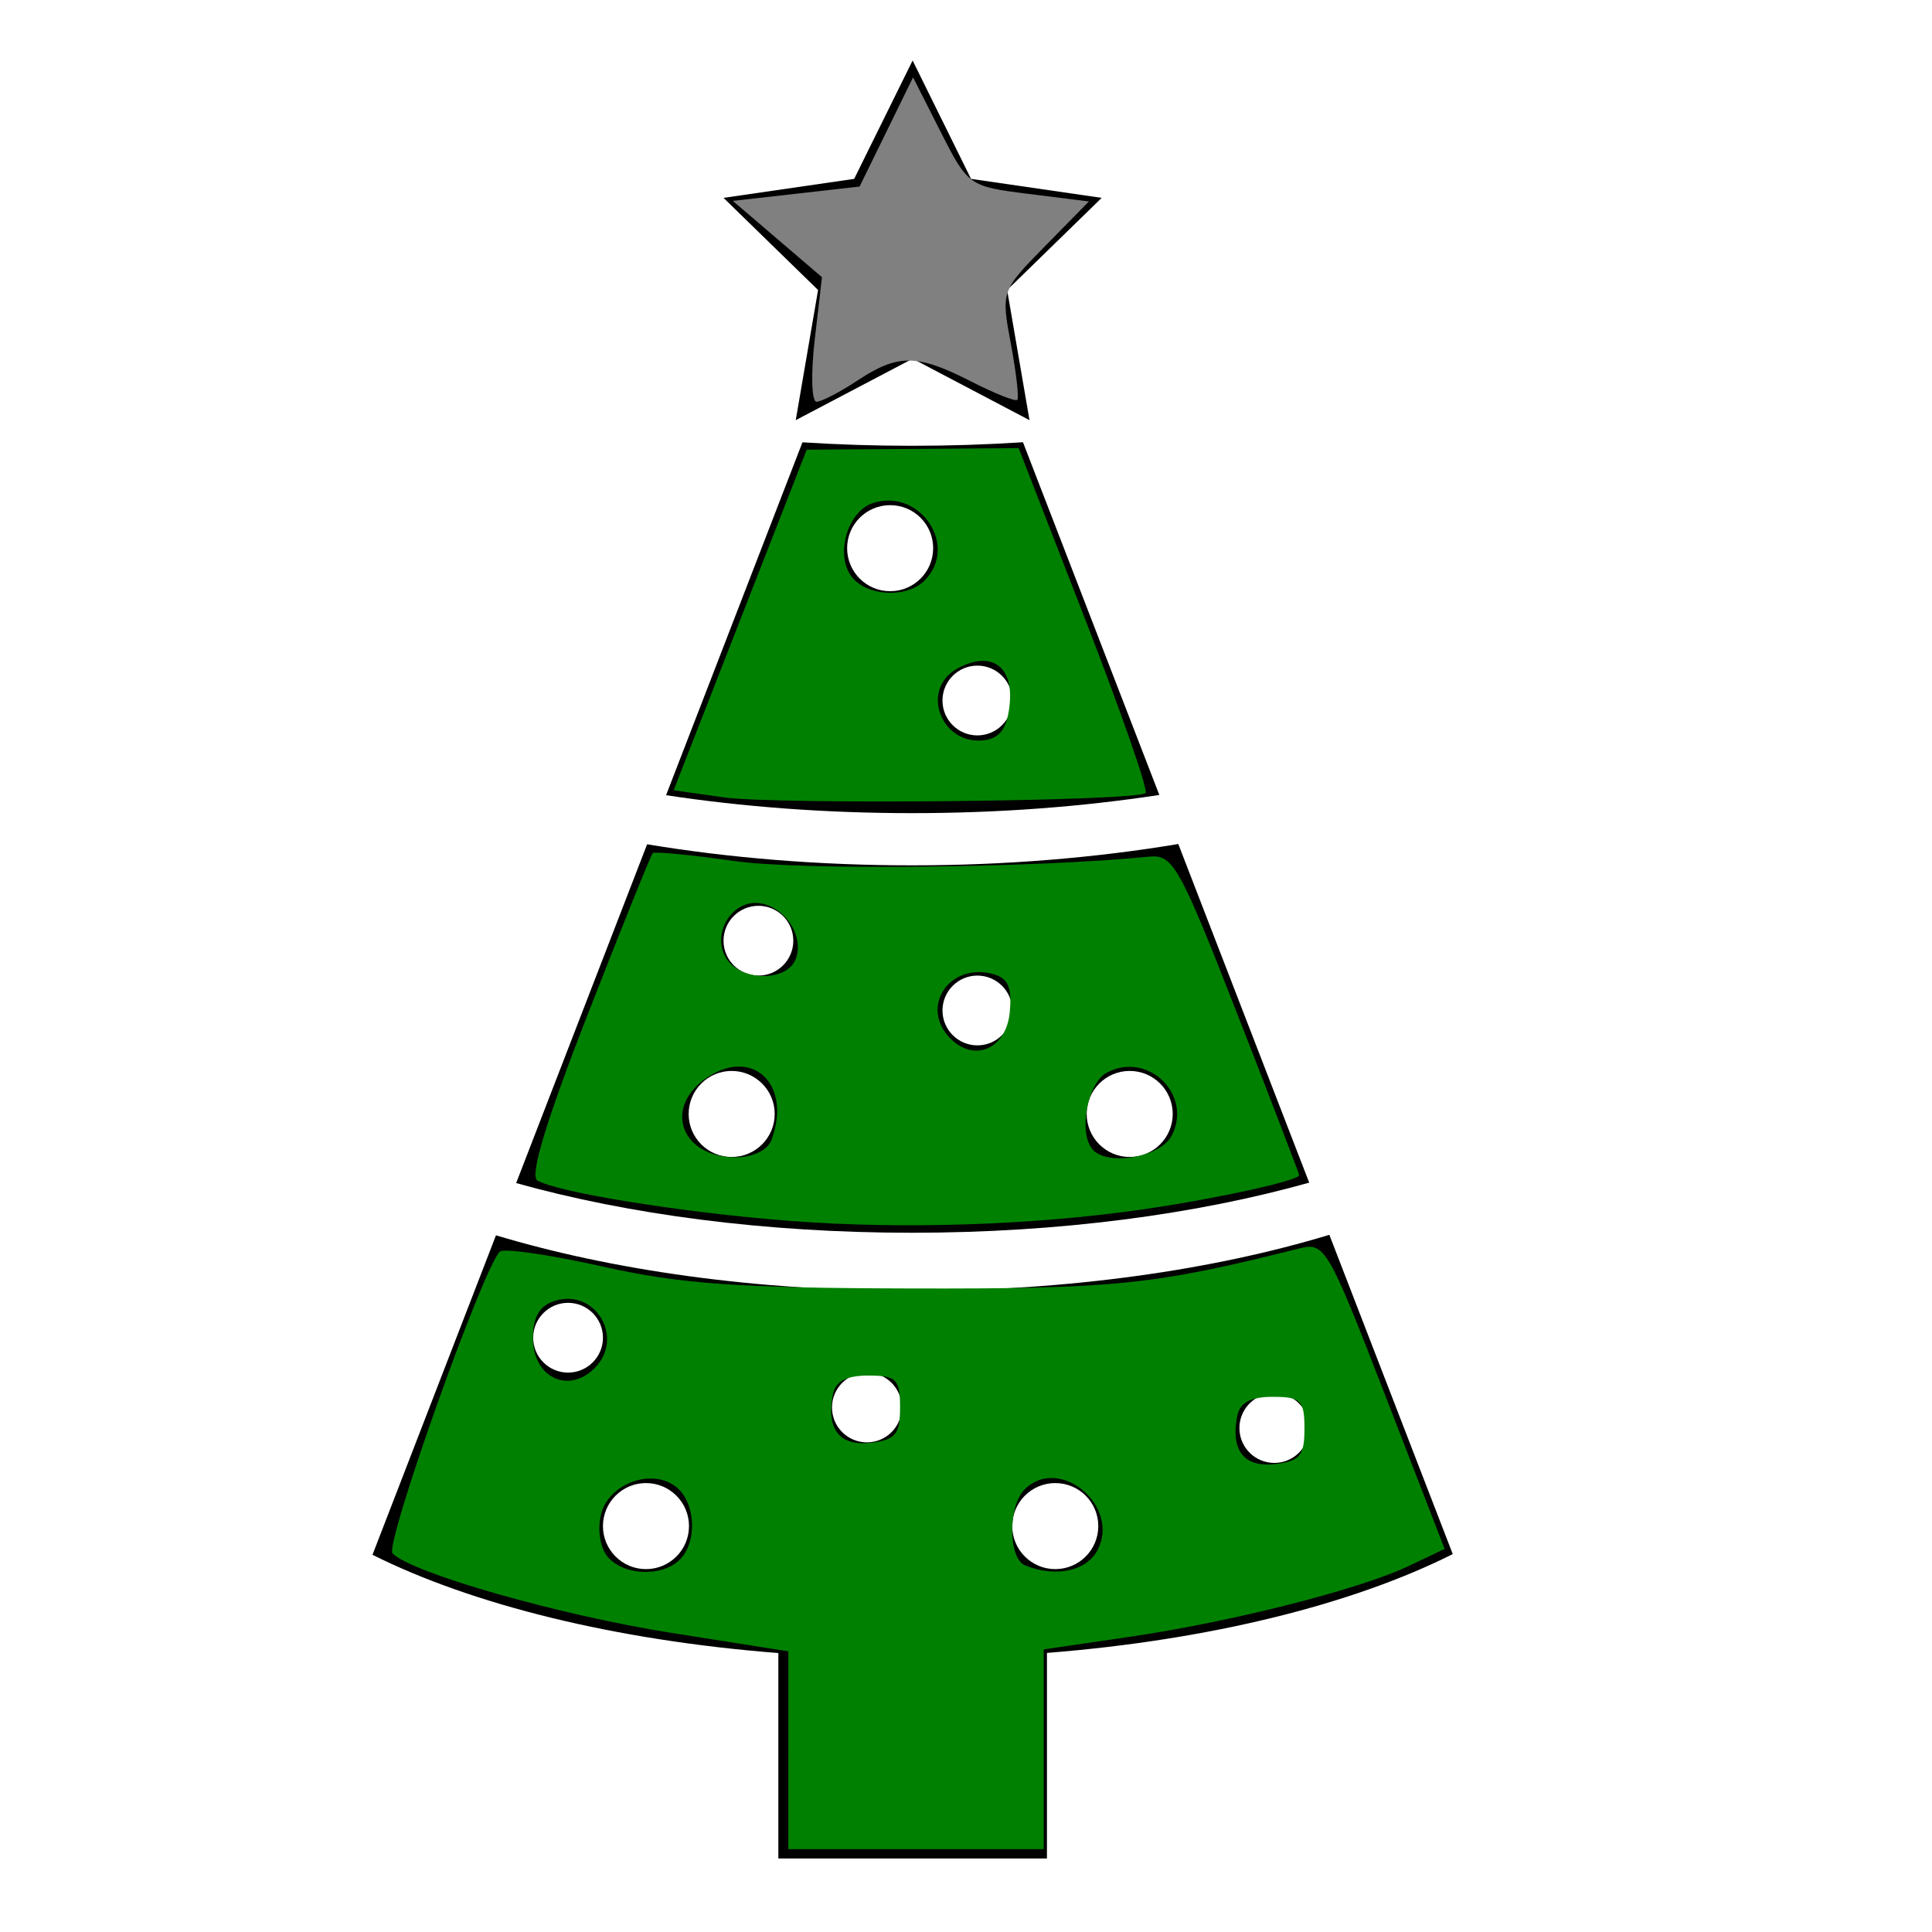 <?xml version="1.0" encoding="UTF-8" standalone="no"?>
<svg
   xmlns:dc="http://purl.org/dc/elements/1.1/"
   xmlns:cc="http://creativecommons.org/ns#"
   xmlns:rdf="http://www.w3.org/1999/02/22-rdf-syntax-ns#"
   xmlns:svg="http://www.w3.org/2000/svg"
   xmlns="http://www.w3.org/2000/svg"
   xmlns:sodipodi="http://sodipodi.sourceforge.net/DTD/sodipodi-0.dtd"
   xmlns:inkscape="http://www.inkscape.org/namespaces/inkscape"
   version="1.1"
   id="Layer_1"
   x="0px"
   y="0px"
   width="100px"
   height="100px"
   viewBox="5.0 -10.0 100.0 135.0"
   enable-background="new 0 0 100 100"
   xml:space="preserve"
   inkscape:version="0.48.5 r10040"
   sodipodi:docname="christmastree-off.svg"><defs
     id="defs17" /><sodipodi:namedview
     pagecolor="#ffffff"
     bordercolor="#666666"
     borderopacity="1"
     objecttolerance="10"
     gridtolerance="10"
     guidetolerance="10"
     inkscape:pageopacity="0"
     inkscape:pageshadow="2"
     inkscape:window-width="1111"
     inkscape:window-height="726"
     id="namedview15"
     showgrid="false"
     inkscape:zoom="2.36"
     inkscape:cx="-21.398305"
     inkscape:cy="50"
     inkscape:window-x="0"
     inkscape:window-y="0"
     inkscape:window-maximized="0"
     inkscape:current-layer="Layer_1" /><polygon
     points="61.432,9.357 56.351,14.31 57.552,21.305 51.27,18.002 44.988,21.305 46.188,14.31 41.106,9.357 48.128,8.336 51.27,1.973 54.41,8.336 "
     id="polygon3"
     transform="matrix(1.3,0,0,1.3,-15.381,-8.338)" /><path
     d="m 68.509,45.549 -9.528,-24.647 c -2.526,0.163 -5.121,0.247 -7.765,0.247 -2.6,0 -5.153,-0.083 -7.644,-0.242 l -9.53,24.658 c 5.333,0.81 11.124,1.254 17.174,1.254 6.097,0.001 11.925,-0.45 17.293,-1.271 z m -12.715,-9.038 c 1.345,0 2.438,1.091 2.438,2.438 0,1.347 -1.092,2.438 -2.438,2.438 -1.345,0 -2.438,-1.091 -2.438,-2.438 0,-1.347 1.092,-2.438 2.438,-2.438 z m -9.1,-8.206 c 0,-1.66 1.345,-3.006 3.006,-3.006 1.66,0 3.006,1.345 3.006,3.006 0,1.66 -1.344,3.006 -3.006,3.006 -1.661,0 -3.006,-1.345 -3.006,-3.006 z"
     id="path5"
     inkscape:connector-curvature="0" /><path
     d="m 78.981,72.637 -9.147,-23.661 c -5.728,0.956 -12.012,1.49 -18.616,1.49 -6.557,0 -12.802,-0.526 -18.5,-1.47 l -9.151,23.672 c 7.823,2.188 17.359,3.472 27.651,3.472 10.341,-0.001 19.917,-1.297 27.763,-3.502 z m -12.542,-7.805 c 1.66,0 3.006,1.345 3.006,3.006 0,1.66 -1.345,3.006 -3.006,3.006 -1.66,0 -3.006,-1.345 -3.006,-3.006 0,-1.66 1.344,-3.006 3.006,-3.006 z m -10.644,-6.662 c 1.345,0 2.438,1.092 2.438,2.438 0,1.345 -1.092,2.438 -2.438,2.438 -1.345,0 -2.438,-1.092 -2.438,-2.438 0,-1.345 1.092,-2.438 2.438,-2.438 z m -17.169,12.675 c -1.66,0 -3.006,-1.345 -3.006,-3.006 0,-1.66 1.345,-3.006 3.006,-3.006 1.66,0 3.006,1.345 3.006,3.006 0,1.66 -1.344,3.006 -3.006,3.006 z m 1.869,-12.675 c -1.345,0 -2.438,-1.091 -2.438,-2.438 0,-1.347 1.092,-2.438 2.438,-2.438 1.345,0 2.438,1.092 2.438,2.438 0,1.345 -1.092,2.438 -2.438,2.438 z"
     id="path7"
     inkscape:connector-curvature="0" /><path
     d="m 80.389,76.284 c -8.095,2.456 -18.199,3.918 -29.171,3.918 -10.921,0 -20.983,-1.45 -29.061,-3.884 l -8.629,22.325 c 6.971,3.485 16.944,5.975 28.36,6.865 v 14.355 h 18.768 v -14.364 c 11.428,-0.903 21.403,-3.409 28.357,-6.907 l -8.623,-22.308 z m -53.195,9.628 c -1.345,0 -2.438,-1.092 -2.438,-2.438 0,-1.345 1.092,-2.438 2.438,-2.438 1.345,0 2.438,1.092 2.438,2.438 0,1.345 -1.092,2.438 -2.438,2.438 z m 5.444,13.731 c -1.66,0 -3.006,-1.345 -3.006,-3.006 0,-1.66 1.345,-3.006 3.006,-3.006 1.66,0 3.006,1.345 3.006,3.006 0,1.66 -1.345,3.006 -3.006,3.006 z m 15.436,-8.856 c -1.345,0 -2.438,-1.092 -2.438,-2.438 0,-1.345 1.092,-2.438 2.438,-2.438 1.345,0 2.438,1.092 2.438,2.438 0,1.345 -1.091,2.438 -2.438,2.438 z m 13.164,8.856 c -1.66,0 -3.006,-1.345 -3.006,-3.006 0,-1.66 1.345,-3.006 3.006,-3.006 1.66,0 3.006,1.345 3.006,3.006 0,1.66 -1.345,3.006 -3.006,3.006 z m 15.305,-7.42 c -1.345,0 -2.438,-1.092 -2.438,-2.438 0,-1.345 1.092,-2.438 2.438,-2.438 1.345,0 2.438,1.092 2.438,2.438 0,1.345 -1.092,2.438 -2.438,2.438 z"
     id="path9"
     inkscape:connector-curvature="0" /><path
     style="fill:#008000"
     d="m 42.585,112.3 0,-6.91 -8.168,-1.29 c -7.814,-1.234 -18.097,-4.165 -19.486,-5.553 -0.578,-0.578 6.25,-19.801 7.488,-21.083 0.252,-0.261 3.471,0.202 7.152,1.029 5.458,1.226 9.436,1.511 21.566,1.54 14.293,0.035 17.016,-0.245 27.143,-2.795 1.794,-0.452 2.005,-0.09 6.012,10.262 L 88.444,98.231 85.956,99.417 C 82.51,101.06 73.555,103.333 66.416,104.377 l -5.984,0.875 0,6.979 0,6.979 -8.924,0 -8.924,0 0,-6.91 z m -7.585,-13.317 c 1.233,-1.233 1.118,-3.944 -0.213,-5.049 -1.677,-1.392 -4.74,-0.307 -5.287,1.872 -0.266,1.06 -0.072,2.332 0.452,2.963 1.105,1.332 3.816,1.446 5.049,0.213 z m 29.178,-0.645 c 1.652,-3.086 -2.652,-6.695 -5.083,-4.263 -1.173,1.173 -1.148,4.83 0.037,5.308 2.125,0.857 4.265,0.414 5.046,-1.045 z m 14.474,-8.502 c 0,-1.981 -0.249,-2.231 -2.221,-2.231 -1.551,0 -2.299,0.406 -2.48,1.345 -0.465,2.412 0.477,3.603 2.651,3.353 1.729,-0.199 2.049,-0.585 2.049,-2.467 z M 50.393,88.349 c 0,-1.981 -0.249,-2.231 -2.221,-2.231 -1.551,0 -2.299,0.406 -2.48,1.345 -0.465,2.412 0.477,3.603 2.651,3.353 1.729,-0.199 2.049,-0.585 2.049,-2.467 z M 29.051,85.598 c 2.115,-2.115 0.046,-5.596 -2.79,-4.696 -1.065,0.338 -1.523,1.12 -1.523,2.602 0,2.735 2.472,3.935 4.313,2.094 z"
     id="path2996"
     inkscape:connector-curvature="0" /><path
     style="fill:#008000"
     d="m 42.585,75.303 c -7.395,-0.574 -16.153,-1.984 -17.543,-2.823 -0.54,-0.326 0.646,-4.228 3.512,-11.566 2.38,-6.091 4.429,-11.177 4.554,-11.302 0.125,-0.125 2.727,0.127 5.782,0.561 4.623,0.656 20.94,0.478 28.913,-0.315 1.659,-0.165 2.12,0.658 6.135,10.943 2.388,6.117 4.341,11.207 4.341,11.312 0,0.378 -5.686,1.629 -10.783,2.373 -7.753,1.131 -16.977,1.434 -24.912,0.817 z M 41.39,69.697 c 1.473,-3.839 -1.224,-6.539 -4.432,-4.437 -3.159,2.07 -1.91,5.613 1.978,5.613 1.14,0 2.197,-0.507 2.454,-1.176 z m 27.966,-0.311 c 1.53,-2.859 -1.641,-5.972 -4.516,-4.433 -1.4,0.749 -2.021,4.341 -0.938,5.425 1.108,1.108 4.677,0.459 5.453,-0.992 z M 58.055,60.746 c 0.172,-1.771 -0.111,-2.408 -1.196,-2.691 -3.063,-0.801 -5.114,2.348 -2.943,4.519 1.685,1.685 3.892,0.71 4.139,-1.828 l 0,0 z M 43.098,57.015 c 0.593,-1.545 -0.64,-3.538 -2.403,-3.884 -1.905,-0.374 -3.47,1.936 -2.517,3.716 0.92,1.718 4.281,1.833 4.92,0.168 z"
     id="path2998"
     inkscape:connector-curvature="0" /><path
     style="fill:#008000"
     d="m 38.021,45.71 -3.448,-0.492 4.648,-11.898 4.648,-11.898 7.406,-0.055 7.406,-0.055 4.612,11.874 c 2.537,6.531 4.453,12.033 4.258,12.227 -0.578,0.578 -25.788,0.832 -29.53,0.298 z m 20.034,-6.532 c 0.258,-2.654 -1.305,-3.725 -3.626,-2.483 -2.695,1.443 -1.171,5.46 1.904,5.019 1.073,-0.154 1.56,-0.872 1.722,-2.536 z m -5.952,-8.61 c 2.404,-2.404 -0.293,-6.469 -3.596,-5.42 -1.813,0.575 -2.689,3.717 -1.453,5.207 1.105,1.332 3.816,1.446 5.049,0.213 z"
     id="path3000"
     inkscape:connector-curvature="0" /><path
     style="fill:#808080"
     d="m 44.431,13.722 0.505,-4.352 -3.115,-2.666 -3.115,-2.666 4.429,-0.501 4.429,-0.501 1.868,-3.815 1.868,-3.815 1.93,3.809 c 1.907,3.762 1.982,3.815 6.144,4.335 l 4.214,0.527 -3.072,3.13 c -3.056,3.113 -3.068,3.149 -2.383,6.813 0.378,2.026 0.581,3.791 0.45,3.922 -0.131,0.131 -1.596,-0.454 -3.255,-1.301 -3.749,-1.913 -5.087,-1.921 -7.91,-0.052 -1.227,0.813 -2.515,1.48 -2.862,1.482 -0.347,0.003 -0.403,-1.954 -0.126,-4.347 z"
     id="path3002"
     inkscape:connector-curvature="0" /></svg>